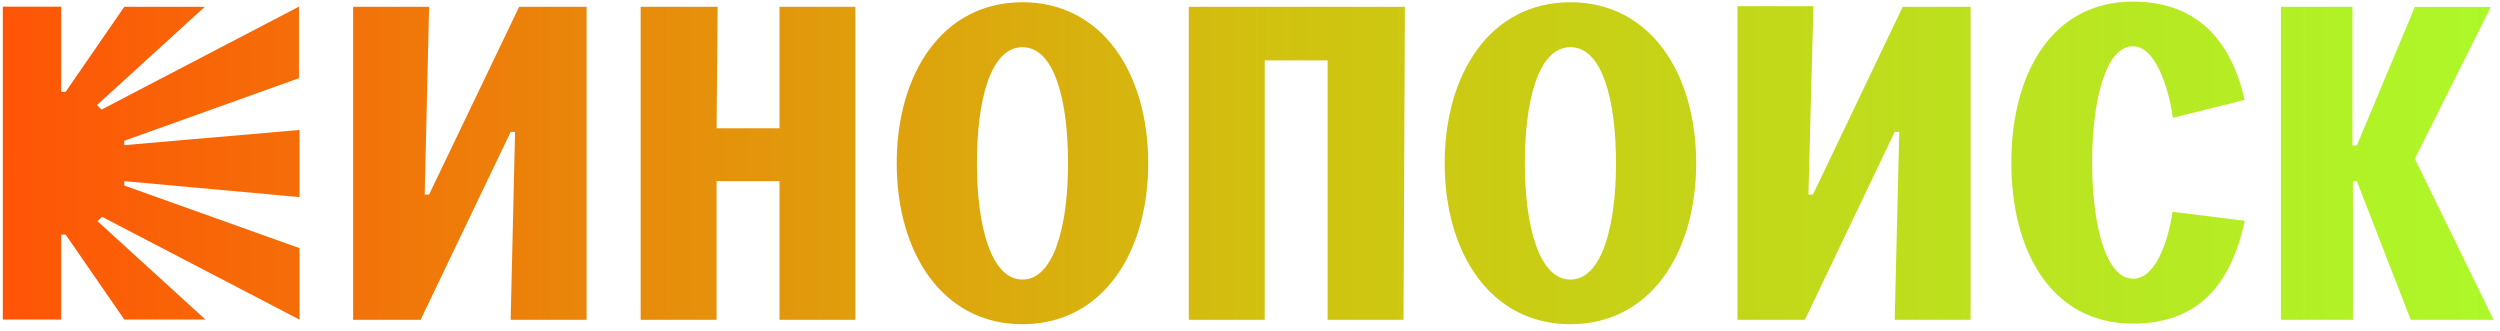 <svg width="310" height="41" viewBox="0 0 310 41" fill="none" xmlns="http://www.w3.org/2000/svg">
<path fill-rule="evenodd" clip-rule="evenodd" d="M111.193 20.24C111.193 9.147 116.843 0.277 126.786 0.277C136.73 0.277 142.379 9.147 142.379 20.24C142.379 31.332 136.73 40.202 126.786 40.202C116.843 40.202 111.193 31.332 111.193 20.24ZM126.786 34.665C130.685 34.665 132.436 28.017 132.436 20.258C132.436 12.499 130.779 5.852 126.786 5.852C122.794 5.852 121.137 12.499 121.137 20.258C121.137 28.017 122.888 34.665 126.786 34.665ZM7.577 0.842V11.388H8.142L15.412 0.842H25.393L12.022 13.027L12.587 13.592L37.069 0.823V9.693L15.412 17.452V17.998L37.144 16.115V24.439L15.412 22.462V23.008L37.144 30.767V39.637L12.662 26.887L12.097 27.433L25.468 39.618H15.412L8.142 29.091H7.577V39.618H0.346V0.823H7.577V0.842ZM43.792 0.842H53.208L52.662 24.119H53.208L64.376 0.842H72.737V39.656H63.321L63.867 16.36H63.321L52.154 39.656H43.792V0.842ZM88.99 0.842H79.442V39.656H88.858V22.462H96.654V39.656H106.071V0.842H96.654V15.908H88.858L88.99 0.842ZM174.206 0.842H147.408V39.656H156.824V7.49H164.621V39.656H174.037L174.206 0.842ZM179.14 20.24C179.14 9.147 184.79 0.277 194.734 0.277C204.677 0.277 210.327 9.147 210.327 20.24C210.327 31.332 204.677 40.202 194.734 40.202C184.79 40.202 179.14 31.332 179.14 20.24ZM194.734 34.665C198.632 34.665 200.383 28.017 200.383 20.258C200.383 12.499 198.726 5.852 194.734 5.852C190.741 5.852 189.084 12.499 189.084 20.258C189.084 28.017 190.835 34.665 194.734 34.665ZM224.865 0.767H215.449V39.656H223.811L234.941 16.36H235.506L234.941 39.656H244.357V0.842H235.939L224.809 24.119H224.244L224.865 0.767ZM269.442 26.266L278.349 27.377C276.673 35.136 272.7 40.127 264.47 40.127C254.451 40.127 249.404 31.256 249.404 20.164C249.404 9.072 254.47 0.202 264.47 0.202C272.605 0.202 276.673 5.192 278.349 12.386L269.442 14.609C268.877 10.729 267.257 5.739 264.47 5.739C261.137 5.739 259.423 12.386 259.423 20.145C259.423 27.904 261.137 34.552 264.47 34.552C267.144 34.665 268.801 30.221 269.385 26.341L269.442 26.266ZM291.664 0.842H282.831V39.656H291.758V22.462H292.248L298.933 39.656H309.197L299.442 19.693L308.858 0.861H299.442L292.248 18.036H291.702V0.842H291.664Z" fill="url(#paint0_linear_64_1808)"/>
<defs>
<linearGradient id="paint0_linear_64_1808" x1="0.346" y1="20.353" x2="309.197" y2="20.353" gradientUnits="userSpaceOnUse">
<stop stop-color="#FF5406"/>
<stop offset="0.51" stop-color="#D1C20F"/>
<stop offset="1" stop-color="#ADF829"/>
</linearGradient>
</defs>
</svg>
